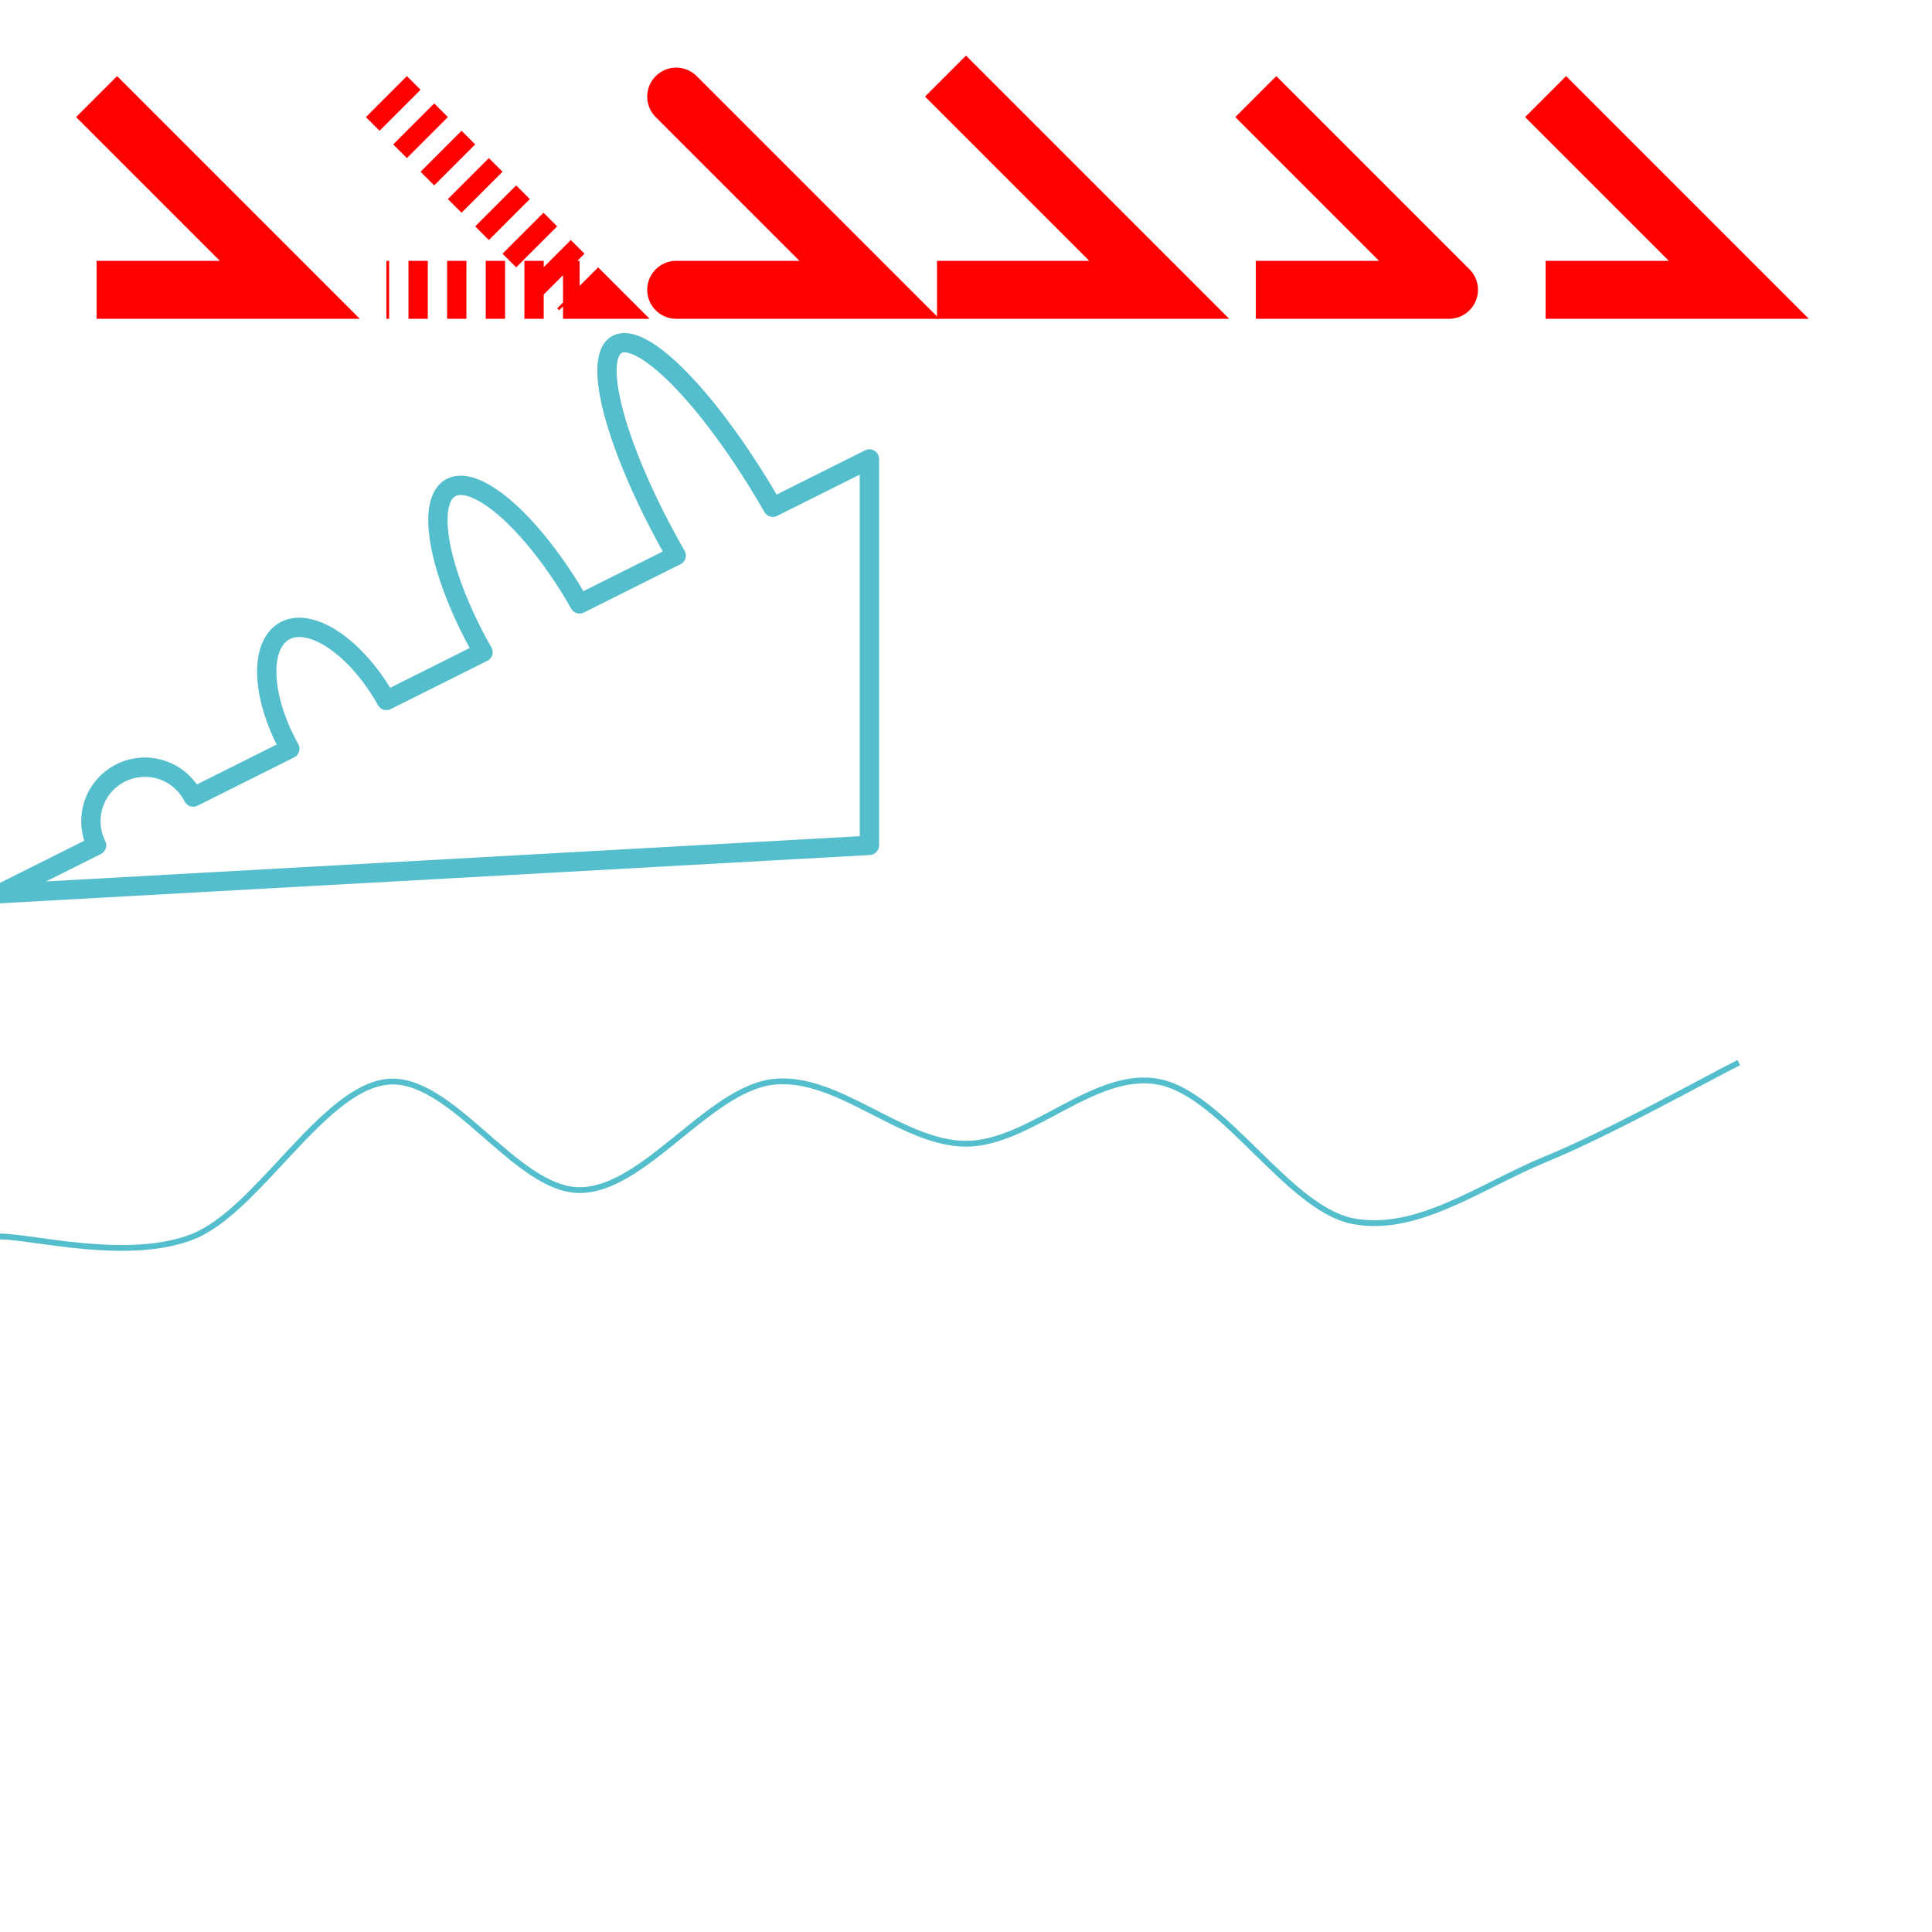 <svg xmlns="http://www.w3.org/2000/svg" width="200" height="200" style="background: transparent;" color-interpolation-filters="sRGB"><defs/><g id="g_svg_camera" transform="matrix(1,0,0,1,0,0)"><g id="g_svg_g_0" fill="none" stroke="none" visibility="visible" font-size="16px" font-family="sans-serif" font-style="normal" font-weight="normal" font-variant="normal" text-anchor="left" stroke-dashoffset="0px" transform="matrix(1,0,0,1,0,0)"><g stroke-width="6px" transform="matrix(1,0,0,1,10,10)"><path id="g_svg_path_1" fill="none" d="M 0,0 L 20,20 L 0,20" stroke="rgba(255,0,0,1)"/></g><g stroke-width="6px" stroke-dasharray="2px,2px" transform="matrix(1,0,0,1,40,10)"><path id="g_svg_path_2" fill="none" d="M 0,0 L 20,20 L 0,20" stroke="rgba(255,0,0,1)"/></g><g stroke-width="6px" stroke-linecap="round" transform="matrix(1,0,0,1,70,10)"><path id="g_svg_path_3" fill="none" d="M 0,0 L 20,20 L 0,20" stroke="rgba(255,0,0,1)"/></g><g stroke-width="6px" stroke-linecap="square" transform="matrix(1,0,0,1,100,10)"><path id="g_svg_path_4" fill="none" d="M 0,0 L 20,20 L 0,20" stroke="rgba(255,0,0,1)"/></g><g stroke-width="6px" stroke-linejoin="round" transform="matrix(1,0,0,1,130,10)"><path id="g_svg_path_5" fill="none" d="M 0,0 L 20,20 L 0,20" stroke="rgba(255,0,0,1)"/></g><g stroke-width="6px" transform="matrix(1,0,0,1,160,10)"><path id="g_svg_path_6" fill="none" d="M 0,0 L 20,20 L 0,20" stroke="rgba(255,0,0,1)"/></g><g stroke-width="10px" stroke-linejoin="round" transform="matrix(0.2,0,0,0.2,0,35.64)"><path id="g_svg_path_7" fill="none" d="M 0,284.36 L 50,259.36 A 25 25 -30 0 1 100 234.36 L 150,209.36 A 25 50 -30 0 1 200 184.36 L 250,159.36 A 25 75 -30 0 1 300 134.36 L 350,109.36 A 25 100 -30 0 1 400 84.36 L 450,59.36 L 450,259.36 Z" stroke="rgba(84,190,204,1)"/></g><g transform="matrix(0.6,0,0,0.6,0,110)"><path id="g_svg_path_8" fill="none" d="M 0,30 C 5.556 30,22.222 34.444,33.333 30 C 44.444 25.556,55.556 4.667,66.667 3.333 C 77.778 2,88.889 22,100 22 C 111.111 22,122.222 4.667,133.333 3.333 C 144.444 2,155.556 14,166.667 14 C 177.778 14,188.889 1.111,200 3.333 C 211.111 5.556,222.222 25.111,233.333 27.333 C 244.444 29.556,255.556 21.222,266.667 16.667 C 277.778 12.111,294.444 2.778,300 0" stroke="rgba(84,190,204,1)"/></g></g></g></svg>